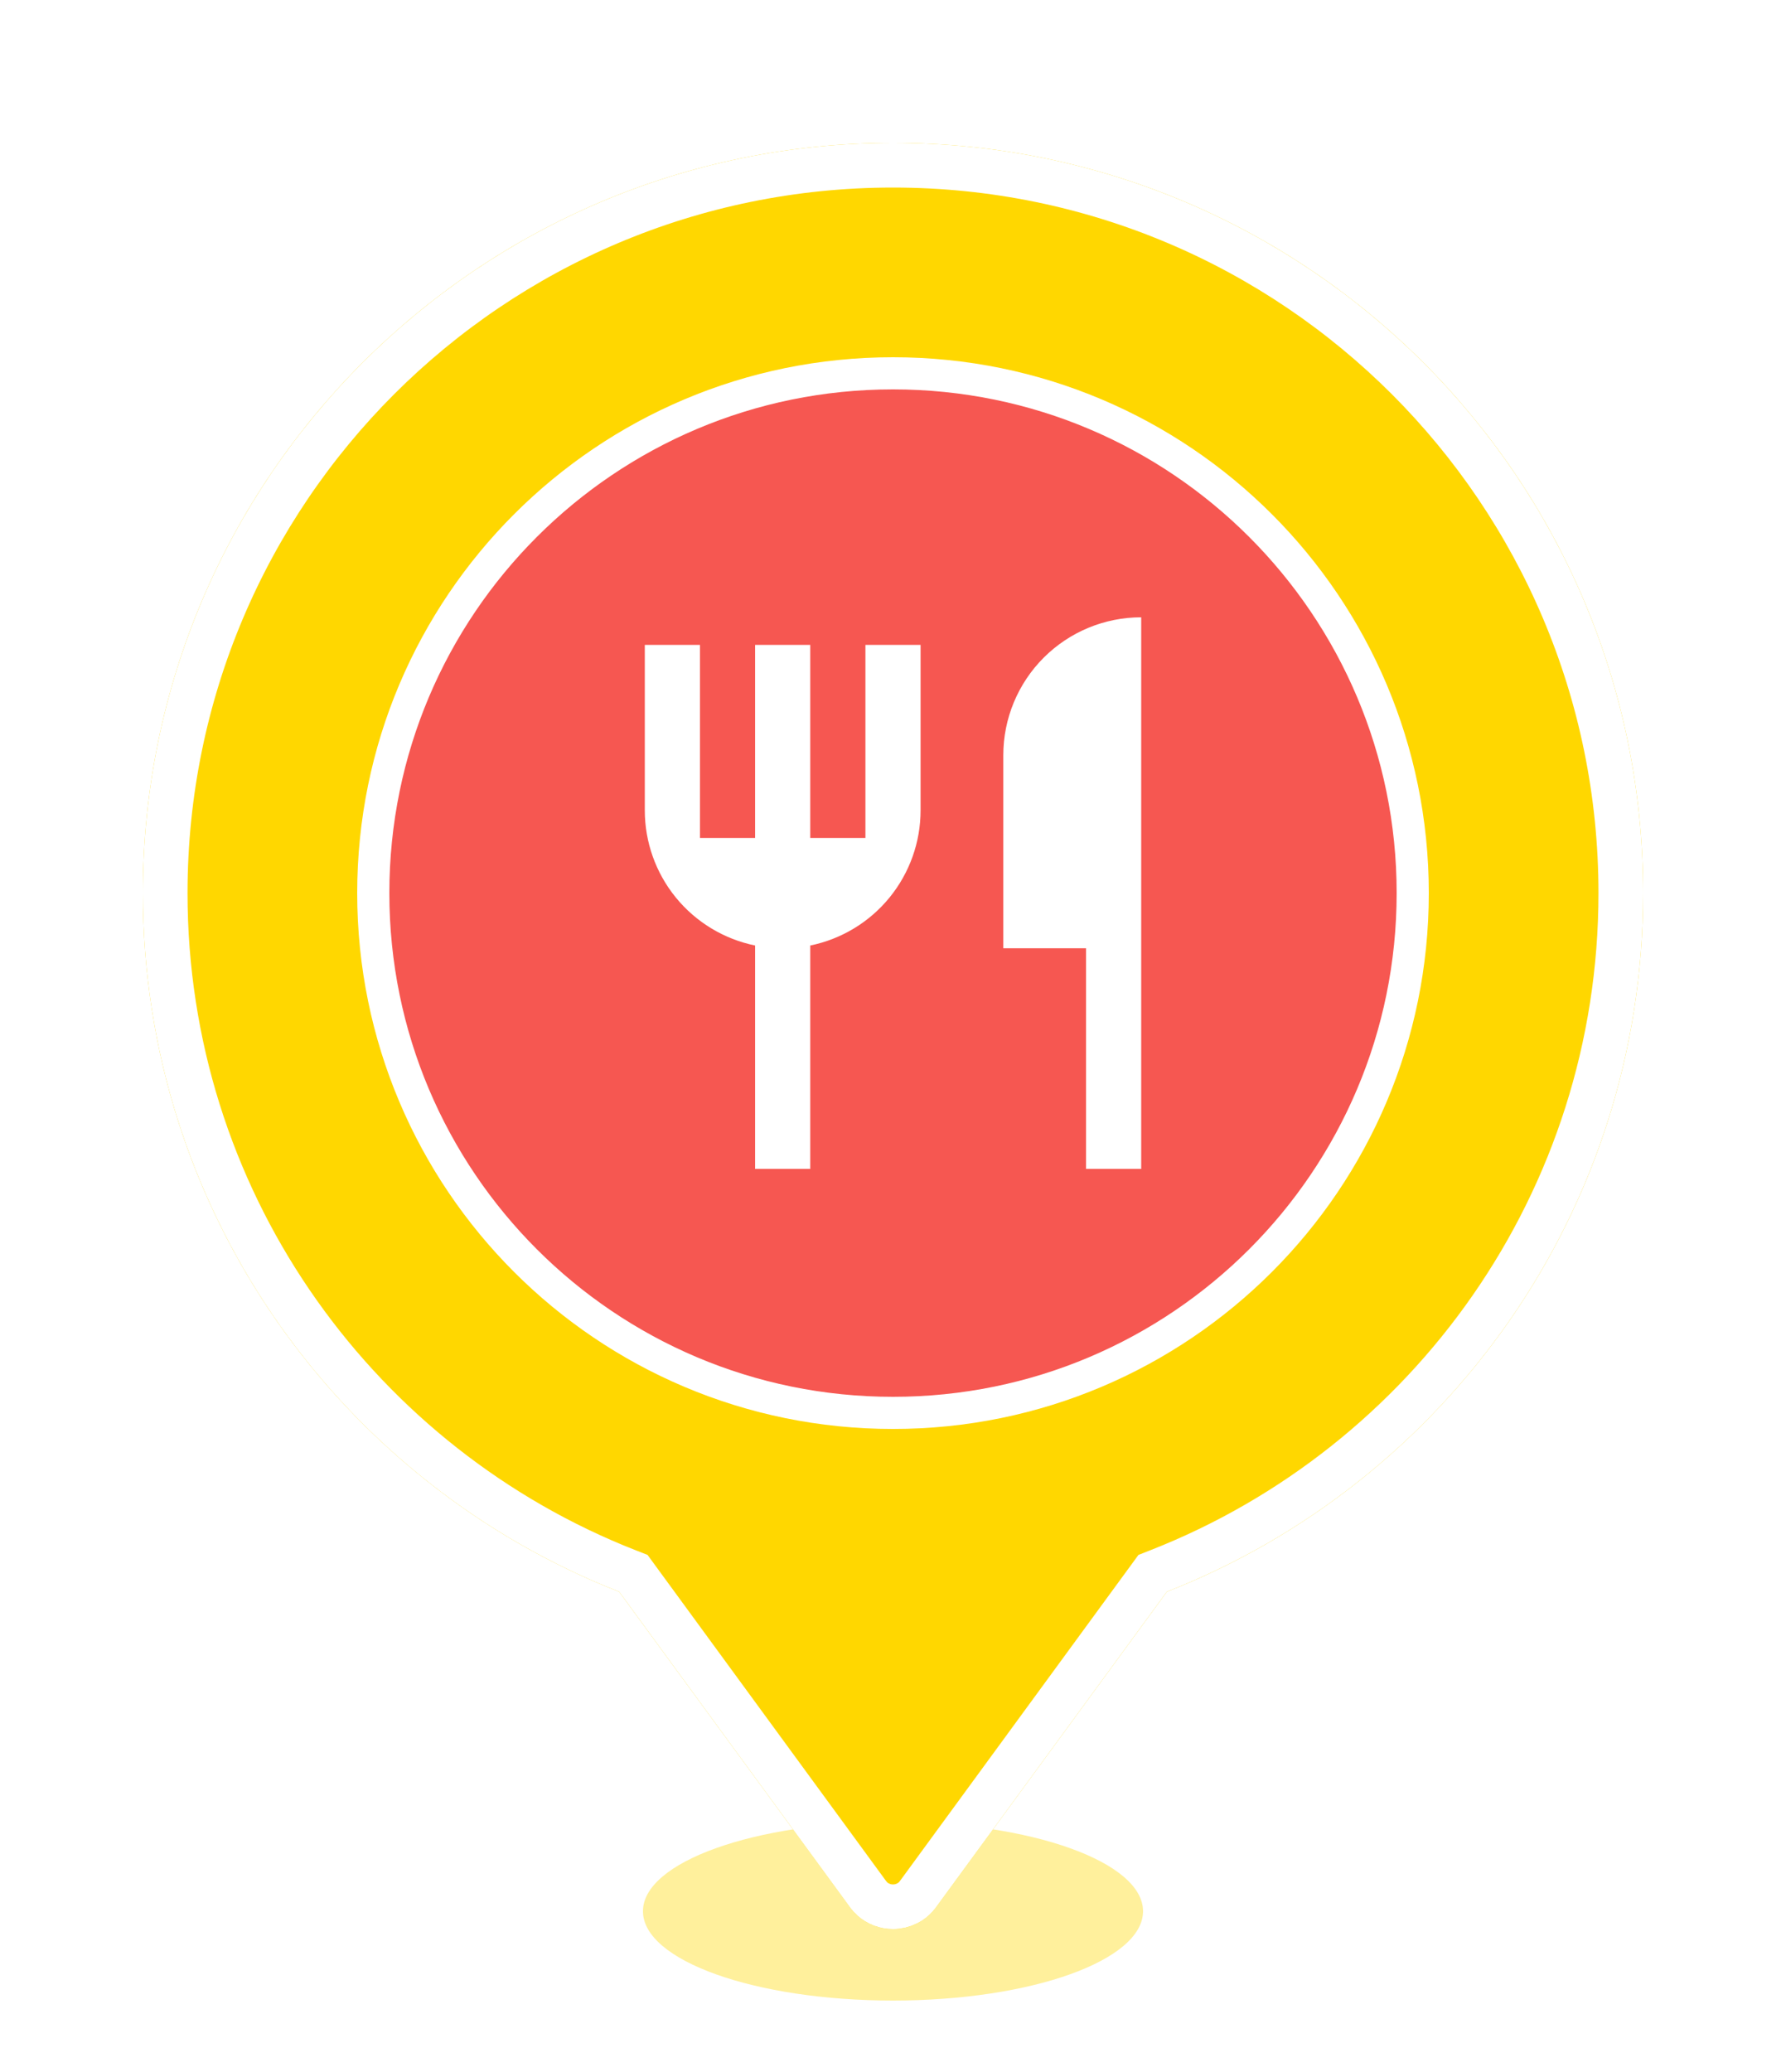<svg width="100" height="116" viewBox="0 0 100 116" fill="none" xmlns="http://www.w3.org/2000/svg">
<g filter="url(#filter0_f_227_209)">
<ellipse cx="50" cy="107" rx="14" ry="5" fill="#FFD700" fill-opacity="0.39"/>
</g>
<g filter="url(#filter1_d_227_209)">
<path fill-rule="evenodd" clip-rule="evenodd" d="M50 8C73.196 8 92 26.804 92 50C92 67.785 80.945 82.988 65.333 89.113L52.392 106.801C52.122 107.172 51.764 107.474 51.348 107.682C50.931 107.891 50.469 108 50 108C49.531 108 49.069 107.891 48.652 107.682C48.236 107.474 47.878 107.172 47.608 106.801L34.667 89.113C19.055 82.988 8 67.785 8 50C8 26.804 26.804 8 50 8Z" fill="#FFD700"/>
<path d="M50 9.25C72.506 9.25 90.75 27.494 90.75 50C90.75 67.254 80.026 82.006 64.876 87.949L64.538 88.082L64.324 88.375L51.384 106.063L51.382 106.065C51.269 106.22 51.127 106.356 50.961 106.465L50.788 106.564C50.547 106.685 50.276 106.75 50 106.75C49.793 106.75 49.589 106.714 49.398 106.645L49.212 106.564C49.031 106.474 48.872 106.354 48.74 106.213L48.618 106.065L48.616 106.063L35.676 88.375L35.462 88.082L35.124 87.949L34.417 87.665C19.641 81.545 9.25 66.984 9.25 50C9.25 27.494 27.494 9.25 50 9.25Z" stroke="white" stroke-width="2.5"/>
</g>
<path d="M50 20.9C66.072 20.9 79.1 33.928 79.1 50C79.1 66.072 66.072 79.1 50 79.1C33.928 79.1 20.9 66.072 20.9 50C20.9 33.928 33.928 20.9 50 20.9Z" fill="#F65751" stroke="white" stroke-width="1.8"/>
<g clip-path="url(#clip0_227_209)">
<path d="M63.897 34.559V65.441H60.809V53.088H56.176V42.279C56.176 40.232 56.99 38.268 58.438 36.82C59.886 35.372 61.849 34.559 63.897 34.559ZM45.367 52.934V65.441H42.279V52.934C40.536 52.577 38.969 51.63 37.843 50.251C36.718 48.872 36.103 47.147 36.103 45.368V36.103H39.191V46.912H42.279V36.103H45.367V46.912H48.456V36.103H51.544V45.368C51.544 47.147 50.929 48.872 49.803 50.251C48.678 51.63 47.111 52.577 45.367 52.934Z" fill="white"/>
</g>
<defs>
<filter id="filter0_f_227_209" x="34" y="100" width="32" height="14" filterUnits="userSpaceOnUse" color-interpolation-filters="sRGB">
<feFlood flood-opacity="0" result="BackgroundImageFix"/>
<feBlend mode="normal" in="SourceGraphic" in2="BackgroundImageFix" result="shape"/>
<feGaussianBlur stdDeviation="1" result="effect1_foregroundBlur_227_209"/>
</filter>
<filter id="filter1_d_227_209" x="0" y="0" width="100" height="116" filterUnits="userSpaceOnUse" color-interpolation-filters="sRGB">
<feFlood flood-opacity="0" result="BackgroundImageFix"/>
<feColorMatrix in="SourceAlpha" type="matrix" values="0 0 0 0 0 0 0 0 0 0 0 0 0 0 0 0 0 0 127 0" result="hardAlpha"/>
<feOffset/>
<feGaussianBlur stdDeviation="4"/>
<feComposite in2="hardAlpha" operator="out"/>
<feColorMatrix type="matrix" values="0 0 0 0 1 0 0 0 0 0.843 0 0 0 0 0 0 0 0 0.6 0"/>
<feBlend mode="normal" in2="BackgroundImageFix" result="effect1_dropShadow_227_209"/>
<feBlend mode="normal" in="SourceGraphic" in2="effect1_dropShadow_227_209" result="shape"/>
</filter>
<clipPath id="clip0_227_209">
<rect width="37.059" height="37.059" fill="white" transform="translate(31.471 31.471)"/>
</clipPath>
</defs>
</svg>
